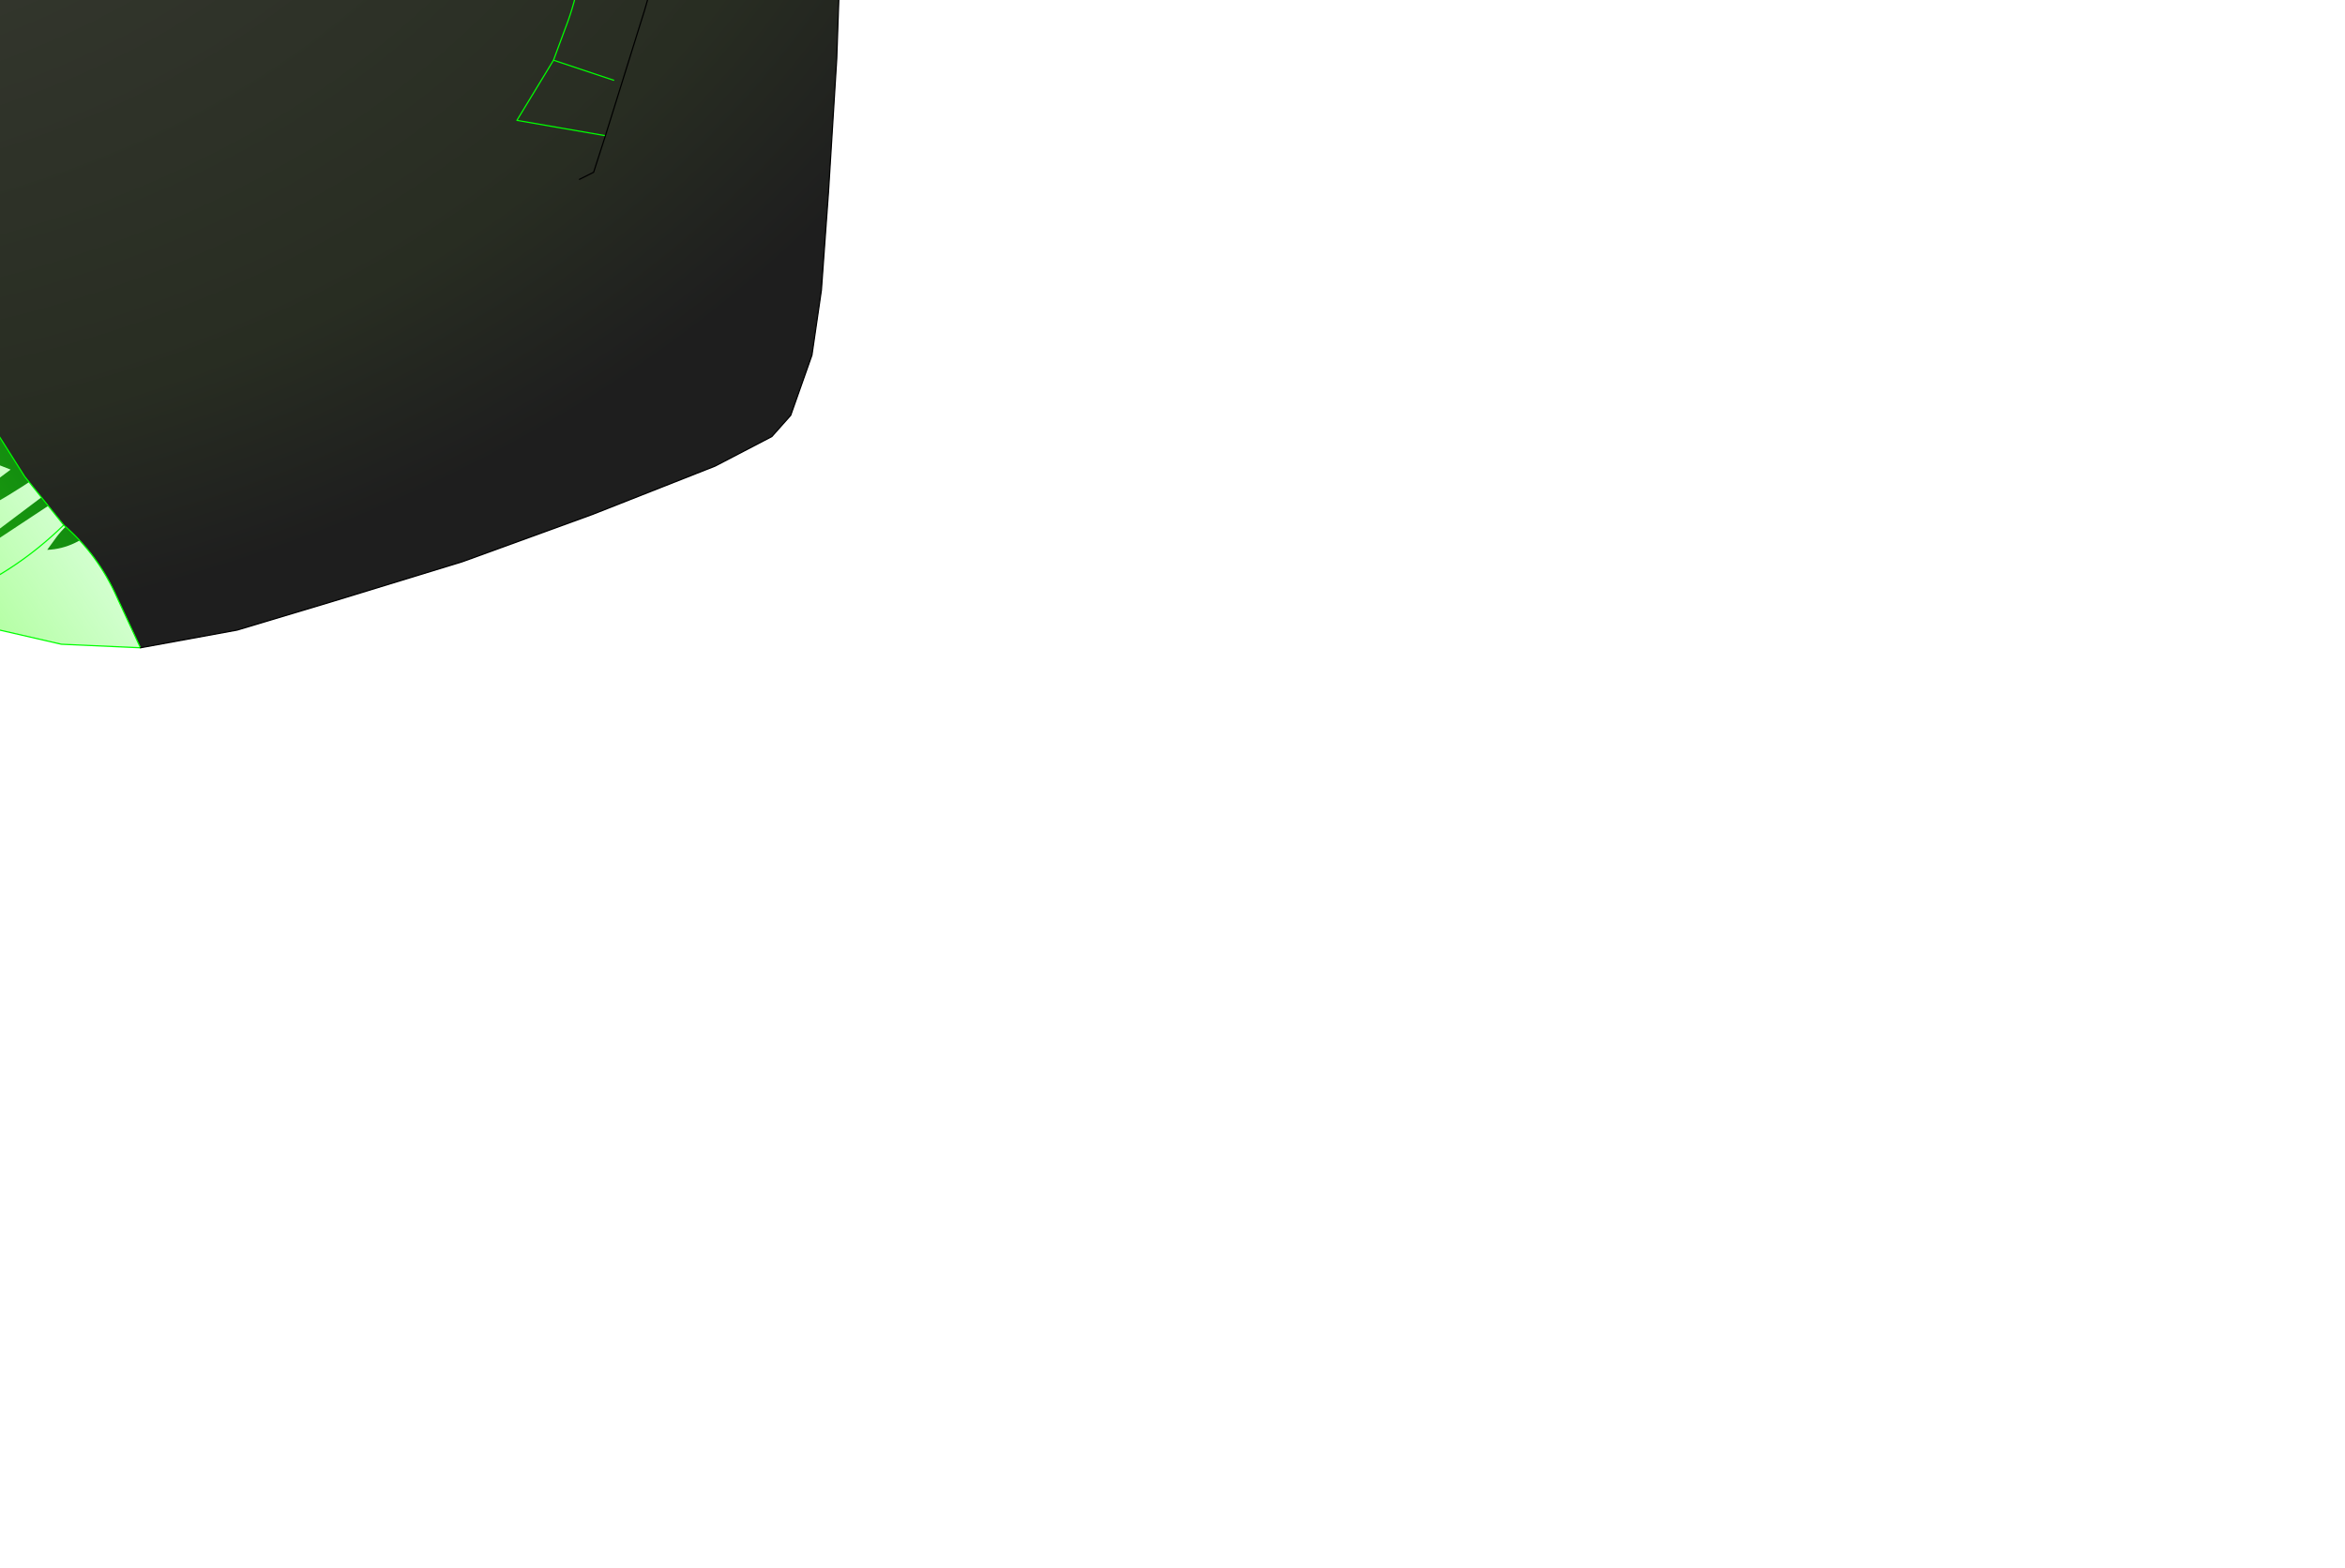 <?xml version="1.0" encoding="UTF-8" standalone="no"?>
<svg xmlns:xlink="http://www.w3.org/1999/xlink" height="66.45px" width="99.35px" xmlns="http://www.w3.org/2000/svg">
  <g transform="matrix(1.0, 0.0, 0.0, 1.0, 0.0, 0.0)">
    <path d="M2.0 23.3 L2.4 22.75 Q3.2 21.7 4.55 21.35 L4.55 21.85 4.25 22.2 Q3.25 23.25 2.0 23.3 M-1.8 17.7 L-2.3 17.75 Q-4.3 17.45 -4.9 15.4 L-5.35 14.4 -6.45 14.1 Q-7.05 16.75 -5.45 18.8 L-0.4 18.8 -1.8 17.7 M-11.75 8.55 L-11.6 9.35 Q-11.4 10.4 -10.4 11.05 L-11.75 8.55 M-6.85 8.4 L-7.3 9.8 -6.9 11.1 -5.3 10.15 -6.85 8.4 M-19.75 -3.45 L-19.05 -3.75 -18.55 -3.5 -18.15 -2.05 -16.45 -1.7 -16.55 -2.45 Q-16.65 -3.95 -15.35 -4.6 -13.9 -3.65 -13.0 -2.0 -11.1 1.5 -9.6 5.05 L-9.5 5.3 Q-8.95 7.4 -7.7 9.2 L-7.0 8.2 Q-9.1 4.75 -8.95 0.6 L-8.45 0.05 -8.05 0.4 -6.65 4.15 -6.65 3.05 -5.95 2.05 -5.45 2.45 Q-5.65 3.3 -5.25 4.3 L-4.05 7.1 -3.4 8.7 -3.25 8.75 -1.4 8.15 -2.6 9.5 -0.75 10.2 Q0.25 10.65 0.15 11.35 L-1.25 11.65 Q-2.9 11.55 -4.45 10.7 L-6.6 11.6 -5.1 12.5 -3.9 13.5 -2.75 13.1 0.15 11.9 1.6 11.3 1.85 11.75 Q-0.3 13.9 -3.45 14.3 L-3.3 15.25 -2.7 15.75 -2.35 15.45 -2.0 15.55 -1.95 15.65 -0.55 16.65 Q1.9 18.2 4.85 17.65 5.3 17.7 5.25 18.15 L5.1 18.35 3.85 19.15 4.85 19.5 4.9 19.55 -0.4 23.05 -1.4 23.45 3.05 20.1 1.65 20.15 Q-0.9 21.9 -3.7 23.0 L0.45 19.9 -1.2 19.25 -5.35 19.3 Q-7.2 17.8 -7.05 15.5 L-6.95 13.95 -8.8 12.75 -9.85 11.95 Q-11.4 11.6 -11.8 9.95 -12.45 7.0 -12.7 4.0 -16.5 3.8 -17.5 0.2 L-18.7 -0.25 -19.5 -0.95 Q-20.3 -2.15 -19.75 -3.45" fill="#006600" fill-rule="evenodd" stroke="none"/>
    <path d="M47.75 -29.8 L42.65 -31.05 37.25 -32.65 33.95 -33.7 29.5 -32.75 25.35 -31.7 21.3 -30.55 15.95 -28.9 19.05 -32.0 18.85 -37.2 18.7 -38.0 18.3 -37.6 Q14.45 -37.7 11.45 -35.55 L7.55 -32.7 2.8 -29.45 0.25 -27.7 1.4 -30.35 1.15 -31.25 0.45 -33.35 -0.15 -33.0 -1.45 -32.5 -2.1 -31.65 -3.8 -28.5 M35.7 -7.0 L38.15 -6.6 41.3 -7.4 43.3 -7.9 38.15 -10.0 43.8 -9.4 48.75 -8.9 Q50.65 -9.7 51.95 -11.15 L55.25 -14.65 50.65 -18.85 37.5 -19.3 43.35 -20.2 45.95 -24.2 Q47.45 -26.7 47.95 -29.7" fill="none" stroke="#50fe50" stroke-linecap="round" stroke-linejoin="round" stroke-opacity="0.502" stroke-width="2.0"/>
    <path d="M15.95 -28.9 L17.95 -29.5 29.5 -32.75 29.55 -32.75 33.95 -33.7 30.75 -32.05 29.5 -31.85 24.75 -30.6 22.1 -29.9 18.0 -28.85 13.7 -27.5 8.6 -25.65 Q7.3 -25.15 6.1 -24.45 L5.75 -24.55 4.25 -24.95 9.1 -26.7 10.4 -27.15 12.4 -27.85 15.95 -28.9 M37.5 -19.3 L50.65 -18.85 55.25 -14.65 51.9 -15.0 49.85 -16.8 48.85 -17.7 46.25 -18.0 38.65 -18.25 37.85 -18.3 34.6 -18.4 31.7 -18.4 26.0 -18.25 24.85 -19.3 37.5 -19.3 M-2.1 -31.65 L-1.45 -32.5 -0.05 -33.05 0.35 -33.35 0.3 -33.3 -0.3 -31.75 -2.1 -31.65 M0.25 -27.7 L2.8 -29.45 7.5 -32.75 11.5 -35.5 Q13.75 -37.1 16.45 -37.45 L18.3 -37.6 18.7 -38.0 18.85 -37.2 16.8 -35.45 14.55 -35.05 14.0 -34.85 14.5 -35.85 14.55 -35.05 14.5 -35.85 14.0 -34.85 0.9 -26.4 -0.65 -27.1 0.25 -27.7 M29.5 -32.75 L29.5 -31.85 29.5 -32.75 M17.95 -29.5 L18.0 -28.85 17.95 -29.5 M14.5 -36.4 L14.5 -35.85 14.5 -36.4 M50.65 -18.85 L48.85 -17.7 50.65 -18.85 M41.5 -13.25 L39.65 -13.55 38.65 -14.9 39.9 -14.3 41.5 -13.25 M0.3 -33.3 L-0.05 -33.05 0.3 -33.3" fill="#68f068" fill-opacity="0.753" fill-rule="evenodd" stroke="none"/>
    <path d="M47.75 -29.8 L47.95 -29.8 47.95 -29.7 47.65 -29.65 47.75 -29.8 M48.75 -8.9 L38.15 -10.0 32.7 -11.05 32.05 -11.8 40.2 -12.05 41.85 -13.0 41.5 -13.25 39.9 -14.3 38.65 -14.9 39.65 -13.55 35.4 -12.65 Q33.25 -12.25 31.35 -12.65 L29.3 -15.0 30.15 -15.0 35.3 -14.8 36.75 -14.8 38.65 -14.9 36.75 -14.8 35.3 -14.8 30.15 -15.0 29.3 -15.0 26.0 -18.25 31.7 -18.4 34.6 -18.4 37.85 -18.3 38.65 -18.25 46.25 -18.0 48.85 -17.7 49.85 -16.8 45.95 -11.9 49.85 -16.8 51.9 -15.0 49.0 -12.8 Q47.9 -12.05 46.55 -11.9 L48.75 -8.9 M-3.8 -28.5 L-2.1 -31.65 -0.3 -31.75 -0.3 -31.6 -1.5 -27.45 -3.8 -28.5 M12.4 -27.85 L10.4 -27.15 9.1 -26.7 4.25 -24.95 0.9 -26.4 14.0 -34.85 14.55 -35.05 16.8 -35.45 17.2 -32.05 14.25 -29.65 12.4 -27.85 M6.1 -24.45 Q7.3 -25.15 8.6 -25.65 L13.7 -27.5 18.0 -28.85 22.1 -29.9 24.75 -30.6 29.5 -31.85 30.75 -32.05 32.8 -30.85 38.25 -29.05 38.65 -28.95 36.0 -23.85 33.2 -23.15 30.05 -22.35 23.0 -20.9 22.25 -21.35 20.75 -22.2 18.85 -23.3 18.3 -23.6 17.15 -23.95 6.1 -24.45 M8.65 -30.7 L9.1 -26.7 8.65 -30.7 M14.25 -29.65 L14.0 -34.85 14.25 -29.65 M9.8 -30.85 L10.4 -27.15 9.8 -30.85 M22.1 -29.9 L22.25 -21.35 22.1 -29.9 M18.0 -28.85 L18.3 -23.6 18.0 -28.85 M16.85 -27.8 L17.15 -23.95 16.85 -27.8 M36.75 -14.8 L38.65 -18.25 36.75 -14.8 M35.3 -14.8 L37.85 -18.3 35.3 -14.8 M31.35 -17.25 L30.15 -15.0 31.35 -17.25 M30.05 -22.35 L29.5 -31.85 30.05 -22.35 M32.8 -30.85 L33.2 -23.15 32.8 -30.85 M46.25 -18.0 L41.6 -12.0 45.95 -11.9 46.55 -11.9 45.95 -11.9 41.6 -12.0 40.2 -12.05 41.6 -12.0 46.25 -18.0" fill="#16e916" fill-opacity="0.753" fill-rule="evenodd" stroke="none"/>
    <path d="M33.95 -33.7 L37.25 -32.65 42.65 -31.05 47.75 -29.8 47.65 -29.65 38.65 -28.95 38.25 -29.05 32.8 -30.85 30.75 -32.05 33.95 -33.7 M38.5 -31.6 L38.25 -29.05 38.5 -31.6" fill="#4dee4d" fill-opacity="0.753" fill-rule="evenodd" stroke="none"/>
    <path d="M47.95 -29.7 Q47.45 -26.7 45.9 -24.25 L43.35 -20.2 43.45 -23.4 36.0 -23.85 38.65 -28.95 47.65 -29.65 43.45 -23.4 47.65 -29.65 47.95 -29.7 M55.25 -14.65 L51.95 -11.15 Q50.6 -9.65 48.75 -8.9 L46.55 -11.9 Q47.9 -12.05 49.0 -12.8 L51.9 -15.0 55.25 -14.65 M38.15 -10.0 L43.3 -7.9 41.3 -7.4 35.7 -7.0 34.1 -9.3 32.7 -11.05 38.15 -10.0 M0.35 -33.35 L0.4 -33.45 0.45 -33.35 1.15 -31.25 1.4 -30.35 0.25 -27.7 -0.65 -27.1 -1.5 -27.45 -0.3 -31.6 -0.3 -31.75 0.3 -33.3 0.35 -33.35 M18.85 -37.2 L19.05 -32.0 17.2 -32.05 16.8 -35.45 18.85 -37.2 M1.15 -31.25 L0.2 -31.35 -0.3 -31.6 0.2 -31.35 1.15 -31.25 M0.3 -33.3 L0.45 -33.35 0.3 -33.3 M31.35 -12.65 Q33.25 -12.25 35.4 -12.65 L39.65 -13.55 41.5 -13.25 41.85 -13.0 40.2 -12.05 32.05 -11.8 31.35 -12.65" fill="#11b011" fill-opacity="0.753" fill-rule="evenodd" stroke="none"/>
    <path d="M35.7 -7.0 L35.65 -3.25 35.45 2.5 35.1 8.15 34.8 12.3 34.4 15.05 33.5 17.6 32.7 18.5 30.3 19.75 25.1 21.8 19.6 23.8 14.05 25.5 10.05 26.7 5.95 27.45 4.95 25.3 Q4.15 23.5 2.7 22.25 L1.05 20.2 -0.5 17.75 -2.15 14.25 -4.4 9.1 -5.25 7.15 -6.0 5.4 Q-6.75 4.05 -7.7 3.1 L-8.5 2.45 -13.95 0.7 Q-16.7 -0.05 -19.5 -0.05 L-24.85 0.15 -27.5 0.9 -30.15 0.15 -31.55 -0.45 -32.85 -1.1 -35.9 -3.5 -36.85 -4.45 -34.7 -6.35 -32.95 -9.55 -32.35 -12.4 Q-32.2 -13.6 -32.4 -14.7 -32.7 -16.4 -33.3 -18.0 L-35.05 -22.2 -36.65 -25.55 -38.4 -28.6 -32.85 -30.9 -28.45 -31.95 -24.05 -32.75 -19.2 -32.55 -16.7 -32.35 -13.3 -31.55 -7.8 -29.9 -3.8 -28.5 -1.5 -27.45 -0.65 -27.1 0.9 -26.4 4.25 -24.95 5.75 -24.55 6.1 -24.45 17.15 -23.95 18.3 -23.6 18.85 -23.3 20.75 -22.2 22.25 -21.35 23.0 -20.9 24.85 -19.3 26.0 -18.25 29.3 -15.0 31.35 -12.65 32.05 -11.8 32.7 -11.05 34.1 -9.3 35.7 -7.0 M17.85 -21.2 L18.25 -21.65 Q18.75 -22.3 18.85 -23.3 18.75 -22.3 18.25 -21.65 L17.85 -21.2 M19.6 -20.35 L20.0 -20.75 Q20.6 -21.4 20.75 -22.2 20.6 -21.4 20.0 -20.75 L19.6 -20.35 M-2.35 -13.75 Q-1.15 -14.95 0.35 -15.6 L2.2 -16.15 7.45 -17.45 11.3 -17.9 Q13.95 -18.25 16.8 -17.85 17.95 -17.95 18.8 -17.15 L20.25 -15.9 24.7 -12.75 20.25 -15.9 18.8 -17.15 Q17.95 -17.95 16.8 -17.85 13.95 -18.25 11.3 -17.9 L7.45 -17.45 2.2 -16.15 0.35 -15.6 Q-1.15 -14.95 -2.35 -13.75 M25.0 -12.6 L23.7 -11.4 18.05 -15.5 16.5 -16.1 12.9 -15.8 13.0 -14.05 13.3 -13.4 17.4 -12.0 Q20.4 -10.7 20.75 -7.35 L19.45 -6.3 19.0 -7.05 Q17.7 -8.9 15.45 -9.35 L15.2 -9.2 14.25 -7.85 14.15 -7.35 16.15 -6.35 Q18.2 -5.0 18.6 -2.45 L17.7 -1.6 17.1 -2.3 Q16.05 -3.3 14.6 -3.8 16.05 -3.3 17.1 -2.3 L17.7 -1.6 18.6 -2.45 Q18.2 -5.0 16.15 -6.35 L14.15 -7.35 14.25 -7.85 15.2 -9.2 15.45 -9.35 Q17.7 -8.9 19.0 -7.05 L19.45 -6.3 20.75 -7.35 Q20.4 -10.7 17.4 -12.0 L13.3 -13.4 13.0 -14.05 12.9 -15.8 16.5 -16.1 18.05 -15.5 23.7 -11.4 25.0 -12.6 M13.3 -23.7 L13.1 -21.35 Q10.15 -20.1 7.0 -20.55 L4.5 -20.75 Q5.1 -21.65 5.3 -22.65 L5.75 -24.55 5.3 -22.65 Q5.1 -21.65 4.5 -20.75 L7.0 -20.55 Q10.15 -20.1 13.1 -21.35 L13.3 -23.7 M24.55 7.6 L25.15 7.3 25.65 5.75 27.1 1.1 Q27.95 -1.5 28.25 -4.0 L28.5 -7.1 Q28.55 -9.2 27.1 -10.85 L24.2 -14.1 20.8 -17.65 16.55 -18.75 10.75 -19.0 5.55 -18.3 2.05 -17.35 Q-0.5 -16.45 -2.75 -14.95 L-4.2 -14.15 Q-5.0 -13.8 -5.85 -13.75 L-11.5 -12.7 -17.25 -12.1 -11.5 -12.7 -5.85 -13.75 Q-5.0 -13.8 -4.2 -14.15 L-2.75 -14.95 Q-0.5 -16.45 2.05 -17.35 L5.55 -18.3 10.75 -19.0 16.55 -18.75 20.8 -17.65 24.2 -14.1 27.1 -10.85 Q28.55 -9.2 28.5 -7.1 L28.25 -4.0 Q27.95 -1.5 27.1 1.1 L25.65 5.75 25.15 7.3 24.55 7.6 M-10.55 -30.25 L-10.35 -30.0 -10.2 -28.5 -10.3 -24.35 Q-10.4 -22.85 -10.8 -21.45 -11.05 -20.7 -10.95 -19.55 L-6.1 -18.25 -3.2 -18.35 Q-2.3 -18.4 -1.55 -18.95 -0.45 -19.8 0.4 -20.95 1.85 -22.75 2.45 -25.15 1.85 -22.75 0.4 -20.95 -0.45 -19.8 -1.55 -18.95 -2.3 -18.4 -3.2 -18.35 L-6.1 -18.25 -10.95 -19.55 Q-11.05 -20.7 -10.8 -21.45 -10.4 -22.85 -10.3 -24.35 L-10.2 -28.5 -10.35 -30.0 -10.55 -30.25 M23.45 2.55 L21.9 5.1 25.65 5.75 21.9 5.1 23.45 2.55 23.95 1.2 Q24.8 -1.0 24.7 -3.25 24.8 -1.0 23.95 1.2 L23.45 2.55 26.0 3.4 23.45 2.55 M-32.85 -30.9 L-32.15 -29.3 -30.55 -24.3 -29.65 -20.0 -29.15 -18.6 -16.9 -19.6 Q-15.7 -22.05 -15.85 -24.85 L-16.25 -30.7 -16.4 -31.6 -16.25 -30.7 -15.85 -24.85 Q-15.7 -22.05 -16.9 -19.6 L-29.15 -18.6 -29.65 -20.0 -30.55 -24.3 -32.15 -29.3 -32.85 -30.9 M-30.15 -11.7 Q-30.0 -12.35 -30.0 -12.95 L-30.2 -15.05 -30.7 -17.45 -31.0 -18.15 -31.8 -18.2 Q-33.1 -19.2 -33.85 -21.2 L-33.9 -21.5 -33.35 -22.0 Q-33.6 -24.05 -34.7 -25.9 L-36.65 -25.55 -34.7 -25.9 Q-33.6 -24.05 -33.35 -22.0 L-33.9 -21.5 -33.85 -21.2 Q-33.1 -19.2 -31.8 -18.2 L-31.0 -18.15 -30.7 -17.45 -30.2 -15.05 -30.0 -12.95 Q-30.0 -12.35 -30.15 -11.7 M-21.1 -14.45 L-22.85 -14.2 -23.8 -14.55 -24.2 -13.85 -24.1 -13.7 Q-23.35 -13.05 -22.8 -13.85 -23.35 -13.05 -24.1 -13.7 L-24.2 -13.85 -23.8 -14.55 -22.85 -14.2 -21.1 -14.45 -21.4 -16.25 -21.4 -16.9 -21.05 -17.0 -21.05 -16.8 -21.4 -16.25 -21.05 -16.8 -21.05 -17.0 -21.4 -16.9 -21.4 -16.25 -21.1 -14.45 -19.55 -14.45 Q-18.5 -12.0 -19.05 -9.2 -16.9 -8.95 -14.8 -10.0 L-14.65 -12.0 -14.8 -10.0 Q-16.9 -8.95 -19.05 -9.2 -18.5 -12.0 -19.55 -14.45 L-21.1 -14.45 M-27.95 -4.55 L-27.3 -3.85 -27.15 -3.7 Q-26.7 -3.7 -26.8 -4.2 L-26.95 -4.5 -27.95 -4.55 -28.15 -4.8 -30.5 -7.4 -32.95 -9.55 -30.5 -7.4 -28.15 -4.8 -27.95 -4.55 -26.95 -4.5 -26.8 -4.2 Q-26.7 -3.7 -27.15 -3.7 L-27.3 -3.85 -27.95 -4.55 M-29.9 -2.5 Q-30.4 -1.55 -31.05 -0.9 L-31.55 -0.45 -31.05 -0.9 Q-30.4 -1.55 -29.9 -2.5 M-32.85 -1.1 L-31.5 -2.95 Q-32.0 -4.65 -33.9 -5.8 L-34.7 -6.35 -33.9 -5.8 Q-32.0 -4.65 -31.5 -2.95 L-32.85 -1.1 M-6.0 5.4 Q-4.2 4.65 -2.5 3.55 -1.5 2.85 -1.2 1.75 -1.5 2.85 -2.5 3.55 -4.2 4.65 -6.0 5.4 M-6.6 3.65 L-3.3 0.5 Q-2.3 -0.55 -1.55 -1.8 -0.25 -4.0 0.25 -6.45 -0.25 -4.0 -1.55 -1.8 -2.3 -0.55 -3.3 0.5 L-6.6 3.65 M0.1 -15.1 L-0.05 -10.9 Q-0.25 -8.35 -1.1 -5.75 -1.9 -3.25 -3.35 -1.05 -4.9 1.35 -7.35 2.9 -4.9 1.35 -3.35 -1.05 -1.9 -3.25 -1.1 -5.75 -0.25 -8.35 -0.05 -10.9 L0.1 -15.1 M-11.45 -12.45 Q-10.8 -9.45 -12.0 -6.6 L-6.5 -7.15 Q-5.75 -7.05 -5.2 -7.6 L-4.7 -8.95 Q-3.9 -11.05 -4.6 -13.4 -3.9 -11.05 -4.7 -8.95 L-5.2 -7.6 Q-5.75 -7.05 -6.5 -7.15 L-12.0 -6.6 Q-10.8 -9.45 -11.45 -12.45 M-28.85 -1.45 Q-29.1 -0.75 -29.7 -0.2 L-30.15 0.15 -29.7 -0.2 Q-29.1 -0.75 -28.85 -1.45 M-2.05 7.6 L-4.4 9.1 -2.05 7.6" fill="url(#gradient0)" fill-rule="evenodd" stroke="none"/>
    <path d="M43.35 -20.2 L37.5 -19.3 24.85 -19.3 23.0 -20.9 30.05 -22.35 33.2 -23.15 36.0 -23.85 43.45 -23.4 43.35 -20.2 M19.05 -32.0 L15.95 -28.9 12.4 -27.85 14.25 -29.65 17.2 -32.05 19.05 -32.0" fill="#0d7d0d" fill-opacity="0.753" fill-rule="evenodd" stroke="none"/>
    <path d="M5.95 27.45 L2.6 27.3 -0.45 26.6 -3.55 25.95 Q-6.25 25.9 -8.05 23.85 -9.85 21.8 -11.1 19.45 L-14.6 11.15 -15.9 8.85 Q-17.45 6.55 -19.15 4.4 L-27.5 0.9 -24.85 0.15 -19.5 -0.05 Q-16.7 -0.05 -13.95 0.7 L-8.5 2.45 -7.7 3.1 Q-6.75 4.05 -6.0 5.4 L-5.25 7.15 -4.4 9.1 -2.15 14.25 -0.5 17.75 1.05 20.2 2.7 22.25 Q4.15 23.5 4.95 25.3 L5.95 27.45 M-14.6 11.15 Q-12.35 10.7 -10.4 9.7 L-5.25 7.15 -10.4 9.7 Q-12.35 10.7 -14.6 11.15 M-3.55 25.95 L-2.15 25.4 Q0.55 24.35 2.7 22.25 0.55 24.35 -2.15 25.4 L-3.55 25.95 M-19.15 4.4 L-13.7 2.85 -8.5 2.45 -13.7 2.85 -19.15 4.4 M-3.0 15.0 Q-4.35 16.5 -6.25 17.4 L-11.1 19.45 -6.25 17.4 Q-4.35 16.5 -3.0 15.0" fill="url(#gradient1)" fill-rule="evenodd" stroke="none"/>
    <path d="M-36.85 -4.45 L-41.95 -6.75 -41.95 -7.0 -41.05 -9.2 Q-40.1 -11.4 -39.85 -13.85 -39.6 -16.6 -40.35 -19.15 L-41.6 -23.1 -43.1 -27.2 -39.55 -28.4 -38.4 -28.6 -36.65 -25.55 -35.05 -22.2 -33.3 -18.0 Q-32.7 -16.4 -32.4 -14.7 -32.2 -13.6 -32.35 -12.4 L-32.95 -9.55 -34.7 -6.35 -36.85 -4.45" fill="url(#gradient2)" fill-rule="evenodd" stroke="none"/>
    <path d="M15.95 -28.9 L17.95 -29.5 29.5 -32.75 29.55 -32.75 33.95 -33.7 37.25 -32.65 42.65 -31.05 47.75 -29.8 47.65 -29.65 47.95 -29.7 Q47.45 -26.7 45.9 -24.25 L43.35 -20.2 37.5 -19.3 50.65 -18.85 48.85 -17.7 46.25 -18.0 38.65 -18.25 36.75 -14.8 35.3 -14.8 30.15 -15.0 29.3 -15.0 31.35 -12.65 32.05 -11.8 40.2 -12.05 41.85 -13.0 41.5 -13.25 39.65 -13.55 38.65 -14.9 36.75 -14.8 M55.25 -14.65 L51.95 -11.15 Q50.6 -9.65 48.75 -8.9 L38.15 -10.0 43.3 -7.9 41.3 -7.4 35.7 -7.0 34.1 -9.3 32.7 -11.05 38.15 -10.0 M5.95 27.45 L2.6 27.3 -0.45 26.6 -3.55 25.95 Q-6.25 25.9 -8.05 23.85 -9.85 21.8 -11.1 19.45 L-14.6 11.15 -15.9 8.85 Q-17.45 6.55 -19.15 4.4 L-27.5 0.9 -24.85 0.15 -19.5 -0.05 Q-16.7 -0.05 -13.95 0.7 L-8.5 2.45 -13.7 2.85 -19.15 4.4 M-3.8 -28.5 L-2.1 -31.65 -1.45 -32.5 -0.05 -33.05 0.3 -33.3 0.35 -33.35 0.4 -33.45 M0.45 -33.35 L1.15 -31.25 1.4 -30.35 0.25 -27.7 2.8 -29.45 7.5 -32.75 11.5 -35.5 Q13.75 -37.1 16.45 -37.45 L18.3 -37.6 18.7 -38.0 18.85 -37.2 19.05 -32.0 15.95 -28.9 12.4 -27.85 10.4 -27.15 9.1 -26.7 4.25 -24.95 5.75 -24.55 6.1 -24.45 Q7.3 -25.15 8.6 -25.65 L13.7 -27.5 18.0 -28.85 17.95 -29.5 M29.5 -31.85 L29.5 -32.75 M18.0 -28.85 L22.1 -29.9 24.75 -30.6 29.5 -31.85 30.75 -32.05 33.95 -33.7 M30.75 -32.05 L32.8 -30.85 38.25 -29.05 38.5 -31.6 M38.25 -29.05 L38.65 -28.95 47.65 -29.65 43.45 -23.4 36.0 -23.85 33.2 -23.15 30.05 -22.35 23.0 -20.9 24.85 -19.3 37.5 -19.3 M-0.3 -31.6 L0.2 -31.35 1.15 -31.25 M0.45 -33.35 L0.3 -33.3 -0.3 -31.75 -0.3 -31.6 -1.5 -27.45 -0.65 -27.1 0.25 -27.7 M0.9 -26.4 L4.25 -24.95 M9.1 -26.7 L8.65 -30.7 M17.2 -32.05 L16.8 -35.45 14.55 -35.05 14.0 -34.85 14.25 -29.65 17.2 -32.05 19.05 -32.0 M14.55 -35.05 L14.5 -35.85 14.0 -34.85 0.9 -26.4 -0.65 -27.1 M14.5 -35.85 L14.5 -36.4 M12.4 -27.85 L14.25 -29.65 M10.4 -27.15 L9.8 -30.85 M18.85 -37.2 L16.8 -35.45 M20.75 -22.2 Q20.6 -21.4 20.0 -20.75 L19.6 -20.35 M18.85 -23.3 Q18.75 -22.3 18.25 -21.65 L17.85 -21.2 M18.3 -23.6 L18.85 -23.3 20.75 -22.2 22.25 -21.35 22.1 -29.9 M17.15 -23.95 L18.3 -23.6 18.0 -28.85 M5.75 -24.55 L5.3 -22.65 Q5.1 -21.65 4.5 -20.75 L7.0 -20.55 Q10.15 -20.1 13.1 -21.35 L13.3 -23.7 M14.6 -3.8 Q16.05 -3.3 17.1 -2.3 L17.7 -1.6 18.6 -2.45 Q18.2 -5.0 16.15 -6.35 L14.15 -7.35 14.25 -7.85 15.2 -9.2 15.45 -9.35 Q17.7 -8.9 19.0 -7.05 L19.45 -6.3 20.75 -7.35 Q20.4 -10.7 17.4 -12.0 L13.3 -13.4 13.0 -14.05 12.9 -15.8 16.5 -16.1 18.05 -15.5 23.7 -11.4 25.0 -12.6 M24.7 -12.75 L20.25 -15.9 18.8 -17.15 Q17.95 -17.95 16.8 -17.85 13.95 -18.25 11.3 -17.9 L7.45 -17.45 2.2 -16.15 0.35 -15.6 Q-1.15 -14.95 -2.35 -13.75 M6.1 -24.45 L17.15 -23.95 16.85 -27.8 M26.0 -18.25 L31.7 -18.4 34.6 -18.4 37.85 -18.3 38.65 -18.25 M39.65 -13.55 L35.4 -12.65 Q33.25 -12.25 31.35 -12.65 M38.65 -14.9 L39.9 -14.3 41.5 -13.25 M37.85 -18.3 L35.3 -14.8 M23.0 -20.9 L22.25 -21.35 M26.0 -18.25 L29.3 -15.0 M24.85 -19.3 L26.0 -18.25 M32.7 -11.05 L32.05 -11.8 M30.15 -15.0 L31.35 -17.25 M2.45 -25.15 Q1.85 -22.75 0.4 -20.95 -0.45 -19.8 -1.55 -18.95 -2.3 -18.4 -3.2 -18.35 L-6.1 -18.25 -10.95 -19.55 Q-11.05 -20.7 -10.8 -21.45 -10.4 -22.85 -10.3 -24.35 L-10.2 -28.5 -10.35 -30.0 -10.55 -30.25 M38.65 -28.95 L36.0 -23.85 M33.2 -23.15 L32.8 -30.85 M29.5 -31.85 L30.05 -22.35 M55.25 -14.65 L51.9 -15.0 49.0 -12.8 Q47.9 -12.05 46.55 -11.9 L48.75 -8.9 M49.85 -16.8 L48.85 -17.7 M43.35 -20.2 L43.45 -23.4 M46.55 -11.9 L45.95 -11.9 41.6 -12.0 40.2 -12.05 M41.6 -12.0 L46.25 -18.0 M49.85 -16.8 L45.95 -11.9 M51.9 -15.0 L49.85 -16.8 M24.7 -3.25 Q24.8 -1.0 23.95 1.2 L23.45 2.55 26.0 3.4 M25.65 5.75 L21.9 5.1 23.45 2.55 M2.7 22.25 L1.05 20.2 -0.5 17.75 -2.15 14.25 -4.4 9.1 -5.25 7.15 -10.4 9.7 Q-12.35 10.7 -14.6 11.15 M5.95 27.45 L4.95 25.3 Q4.15 23.5 2.7 22.25 0.55 24.35 -2.15 25.4 L-3.55 25.95 M-16.4 -31.6 L-16.25 -30.7 -15.85 -24.85 Q-15.7 -22.05 -16.9 -19.6 L-29.15 -18.6 -29.65 -20.0 -30.55 -24.3 -32.15 -29.3 -32.85 -30.9 M-0.3 -31.75 L-2.1 -31.65 M-3.8 -28.5 L-1.5 -27.45 M-36.65 -25.55 L-34.7 -25.9 Q-33.6 -24.05 -33.35 -22.0 L-33.9 -21.5 -33.85 -21.2 Q-33.1 -19.2 -31.8 -18.2 L-31.0 -18.15 -30.7 -17.45 -30.2 -15.05 -30.0 -12.95 Q-30.0 -12.35 -30.15 -11.7 M-32.95 -9.55 L-30.5 -7.4 -28.15 -4.8 -27.95 -4.55 -26.95 -4.5 -26.8 -4.2 Q-26.7 -3.7 -27.15 -3.7 L-27.3 -3.85 -27.95 -4.55 M-21.4 -16.25 L-21.05 -16.8 -21.05 -17.0 -21.4 -16.9 -21.4 -16.25 -21.1 -14.45 -19.55 -14.45 Q-18.5 -12.0 -19.05 -9.2 -16.9 -8.95 -14.8 -10.0 L-14.65 -12.0 M-22.8 -13.85 Q-23.35 -13.05 -24.1 -13.7 L-24.2 -13.85 -23.8 -14.55 -22.85 -14.2 -21.1 -14.45 M-34.7 -6.35 L-33.9 -5.8 Q-32.0 -4.65 -31.5 -2.95 L-32.85 -1.1 M-31.55 -0.45 L-31.05 -0.9 Q-30.4 -1.55 -29.9 -2.5 M-30.15 0.15 L-29.7 -0.2 Q-29.1 -0.75 -28.85 -1.45 M-4.6 -13.4 Q-3.9 -11.05 -4.7 -8.95 L-5.2 -7.6 Q-5.75 -7.05 -6.5 -7.15 L-12.0 -6.6 Q-10.8 -9.45 -11.45 -12.45 M-7.35 2.9 Q-4.9 1.35 -3.35 -1.05 -1.9 -3.25 -1.1 -5.75 -0.25 -8.35 -0.05 -10.9 L0.1 -15.1 M0.25 -6.45 Q-0.25 -4.0 -1.55 -1.8 -2.3 -0.55 -3.3 0.5 L-6.6 3.65 M-1.2 1.75 Q-1.5 2.85 -2.5 3.55 -4.2 4.65 -6.0 5.4 L-5.25 7.15 M-6.0 5.4 Q-6.75 4.05 -7.7 3.1 L-8.5 2.45 M-4.4 9.1 L-2.05 7.6 M-11.1 19.45 L-6.25 17.4 Q-4.35 16.5 -3.0 15.0" fill="none" stroke="#00ff00" stroke-linecap="round" stroke-linejoin="round" stroke-width="0.05"/>
    <path d="M35.7 -7.0 L35.65 -3.25 35.45 2.5 35.1 8.15 34.8 12.3 34.4 15.05 33.5 17.6 32.7 18.5 30.3 19.75 25.1 21.8 19.6 23.8 14.05 25.5 10.05 26.7 5.95 27.45 M-27.5 0.9 L-30.15 0.15 -31.55 -0.45 -32.85 -1.1 -35.9 -3.5 -36.85 -4.45 -41.95 -6.75 M-41.95 -7.0 L-41.05 -9.2 Q-40.1 -11.4 -39.85 -13.85 -39.6 -16.6 -40.35 -19.15 L-41.6 -23.1 -43.1 -27.2 -39.55 -28.4 -38.4 -28.6 -32.85 -30.9 -28.45 -31.95 -24.05 -32.75 -19.2 -32.55 -16.7 -32.35 -13.3 -31.55 -7.8 -29.9 -3.8 -28.5 M-17.25 -12.1 L-11.5 -12.7 -5.85 -13.75 Q-5.0 -13.8 -4.2 -14.15 L-2.75 -14.95 Q-0.5 -16.45 2.05 -17.35 L5.55 -18.3 10.75 -19.0 16.55 -18.75 20.8 -17.65 24.2 -14.1 27.1 -10.85 Q28.55 -9.2 28.5 -7.1 L28.25 -4.0 Q27.95 -1.5 27.1 1.1 L25.65 5.75 25.15 7.3 24.55 7.6 M-38.4 -28.6 L-36.65 -25.55 -35.05 -22.2 -33.3 -18.0 Q-32.7 -16.4 -32.4 -14.7 -32.2 -13.6 -32.35 -12.4 L-32.95 -9.55 -34.7 -6.35 -36.85 -4.45" fill="none" stroke="#000000" stroke-linecap="round" stroke-linejoin="round" stroke-width="0.05"/>
    <path d="M47.75 -29.8 L47.95 -29.8 47.95 -29.7 M50.65 -18.85 L55.25 -14.65" fill="none" stroke="#006600" stroke-linecap="round" stroke-linejoin="round" stroke-width="0.05"/>
    <path d="M38.1 -27.45 L37.6 -26.7 37.3 -26.65 36.9 -26.65 36.8 -26.5 36.15 -24.85 36.05 -24.45 36.05 -24.0 36.05 -23.75 35.7 -23.25 36.3 -21.8 34.55 -21.4 33.8 -22.05 33.05 -21.85 Q31.75 -21.55 30.6 -20.95 L30.7 -20.5 30.7 -20.45 Q30.05 -19.95 29.1 -20.05 L28.65 -19.95 28.4 -19.95 28.15 -20.05 27.7 -20.65 27.3 -20.6 25.7 -20.35 23.95 -19.85 23.35 -20.3 22.0 -20.95 20.95 -21.8 20.85 -22.2 24.45 -22.9 27.55 -23.65 29.15 -24.5 28.4 -27.65 29.9 -25.35 30.3 -24.9 31.05 -25.35 30.3 -29.4 31.25 -27.2 Q31.6 -26.15 32.4 -25.55 L33.25 -25.9 33.35 -28.4 33.4 -28.4 34.1 -25.75 35.75 -26.1 36.25 -27.75 38.05 -27.55 38.1 -27.45" fill="#000000" fill-rule="evenodd" stroke="none"/>
    <path d="M23.0 -29.5 L23.85 -29.75 23.9 -29.7 24.85 -30.1 M23.9 -29.7 L25.05 -26.3 26.75 -26.75 26.35 -27.9 28.3 -28.5 28.25 -29.05 28.35 -29.25 28.85 -29.55 29.0 -29.3 Q29.15 -28.75 28.95 -28.4 L28.3 -28.5 M33.35 -28.4 L33.25 -25.9 32.4 -25.55 Q31.6 -26.15 31.25 -27.2 L30.3 -29.4 31.05 -25.35 30.3 -24.9 29.9 -25.35 28.4 -27.65 29.15 -24.5 27.55 -23.65 24.45 -22.9 20.85 -22.2 20.95 -21.8 22.0 -20.95 23.35 -20.3 23.95 -19.85 25.7 -20.35 27.3 -20.6 27.7 -20.65 28.15 -20.05 28.4 -19.95 28.65 -19.95 29.1 -20.05 Q30.05 -19.95 30.7 -20.45 L30.7 -20.5 30.6 -20.95 Q31.75 -21.55 33.05 -21.85 L33.8 -22.05 34.55 -21.4 36.3 -21.8 35.7 -23.25 36.05 -23.75 36.05 -24.0 36.05 -24.45 36.15 -24.85 36.8 -26.5 36.9 -26.65 37.3 -26.65 37.6 -26.7 38.1 -27.45 38.2 -27.5 38.05 -27.55 36.25 -27.75 35.75 -26.1 34.1 -25.75 33.4 -28.4 33.35 -28.55 33.35 -28.4 M1.9 -25.45 Q2.55 -28.15 5.4 -27.9 L5.55 -28.05 5.5 -28.2 3.35 -28.5 2.1 -28.05 1.35 -25.9 M9.35 -24.5 L12.7 -28.35 14.15 -29.4 Q15.4 -30.05 16.85 -30.1 L18.2 -29.5 18.85 -29.45 18.85 -29.35 Q18.55 -28.7 17.9 -29.05 L17.95 -29.25 18.2 -29.5 M12.9 -24.4 Q14.65 -27.05 17.85 -27.3 18.95 -27.45 19.75 -26.75 M26.75 -26.75 Q27.05 -25.15 27.6 -23.8 L27.55 -23.65 M35.95 -3.85 Q36.95 -4.4 38.05 -4.25 L42.65 -3.7 44.65 -3.45 Q47.65 -3.6 49.1 -6.25 L49.65 -7.8 49.85 -9.4 Q49.25 -8.95 49.15 -9.5 L49.25 -10.25 49.5 -10.5 Q49.8 -10.6 50.1 -10.2 L50.2 -10.05 49.9 -9.4 49.85 -9.4" fill="none" stroke="#000000" stroke-linecap="round" stroke-linejoin="round" stroke-width="0.05"/>
  </g>
  <defs>
    <radialGradient cx="0" cy="0" gradientTransform="matrix(0.075, 0.0, 0.0, 0.058, -13.45, -19.9)" gradientUnits="userSpaceOnUse" id="gradient0" r="819.2" spreadMethod="pad">
      <stop offset="0.0" stop-color="#3f4039"/>
      <stop offset="0.827" stop-color="#282d22"/>
      <stop offset="1.0" stop-color="#1e1e1e"/>
    </radialGradient>
    <linearGradient gradientTransform="matrix(0.008, -0.004, 0.002, 0.003, -17.3, 2.25)" gradientUnits="userSpaceOnUse" id="gradient1" spreadMethod="pad" x1="-819.2" x2="819.2">
      <stop offset="0.0" stop-color="#4fff00" stop-opacity="0.671"/>
      <stop offset="1.0" stop-color="#49ff40" stop-opacity="0.2"/>
    </linearGradient>
    <linearGradient gradientTransform="matrix(1.0E-4, 0.011, -0.006, 1.0E-4, -26.25, -19.75)" gradientUnits="userSpaceOnUse" id="gradient2" spreadMethod="pad" x1="-819.2" x2="819.2">
      <stop offset="0.0" stop-color="#564036"/>
      <stop offset="0.514" stop-color="#a38a6d"/>
      <stop offset="1.0" stop-color="#564036"/>
    </linearGradient>
  </defs>
</svg>
